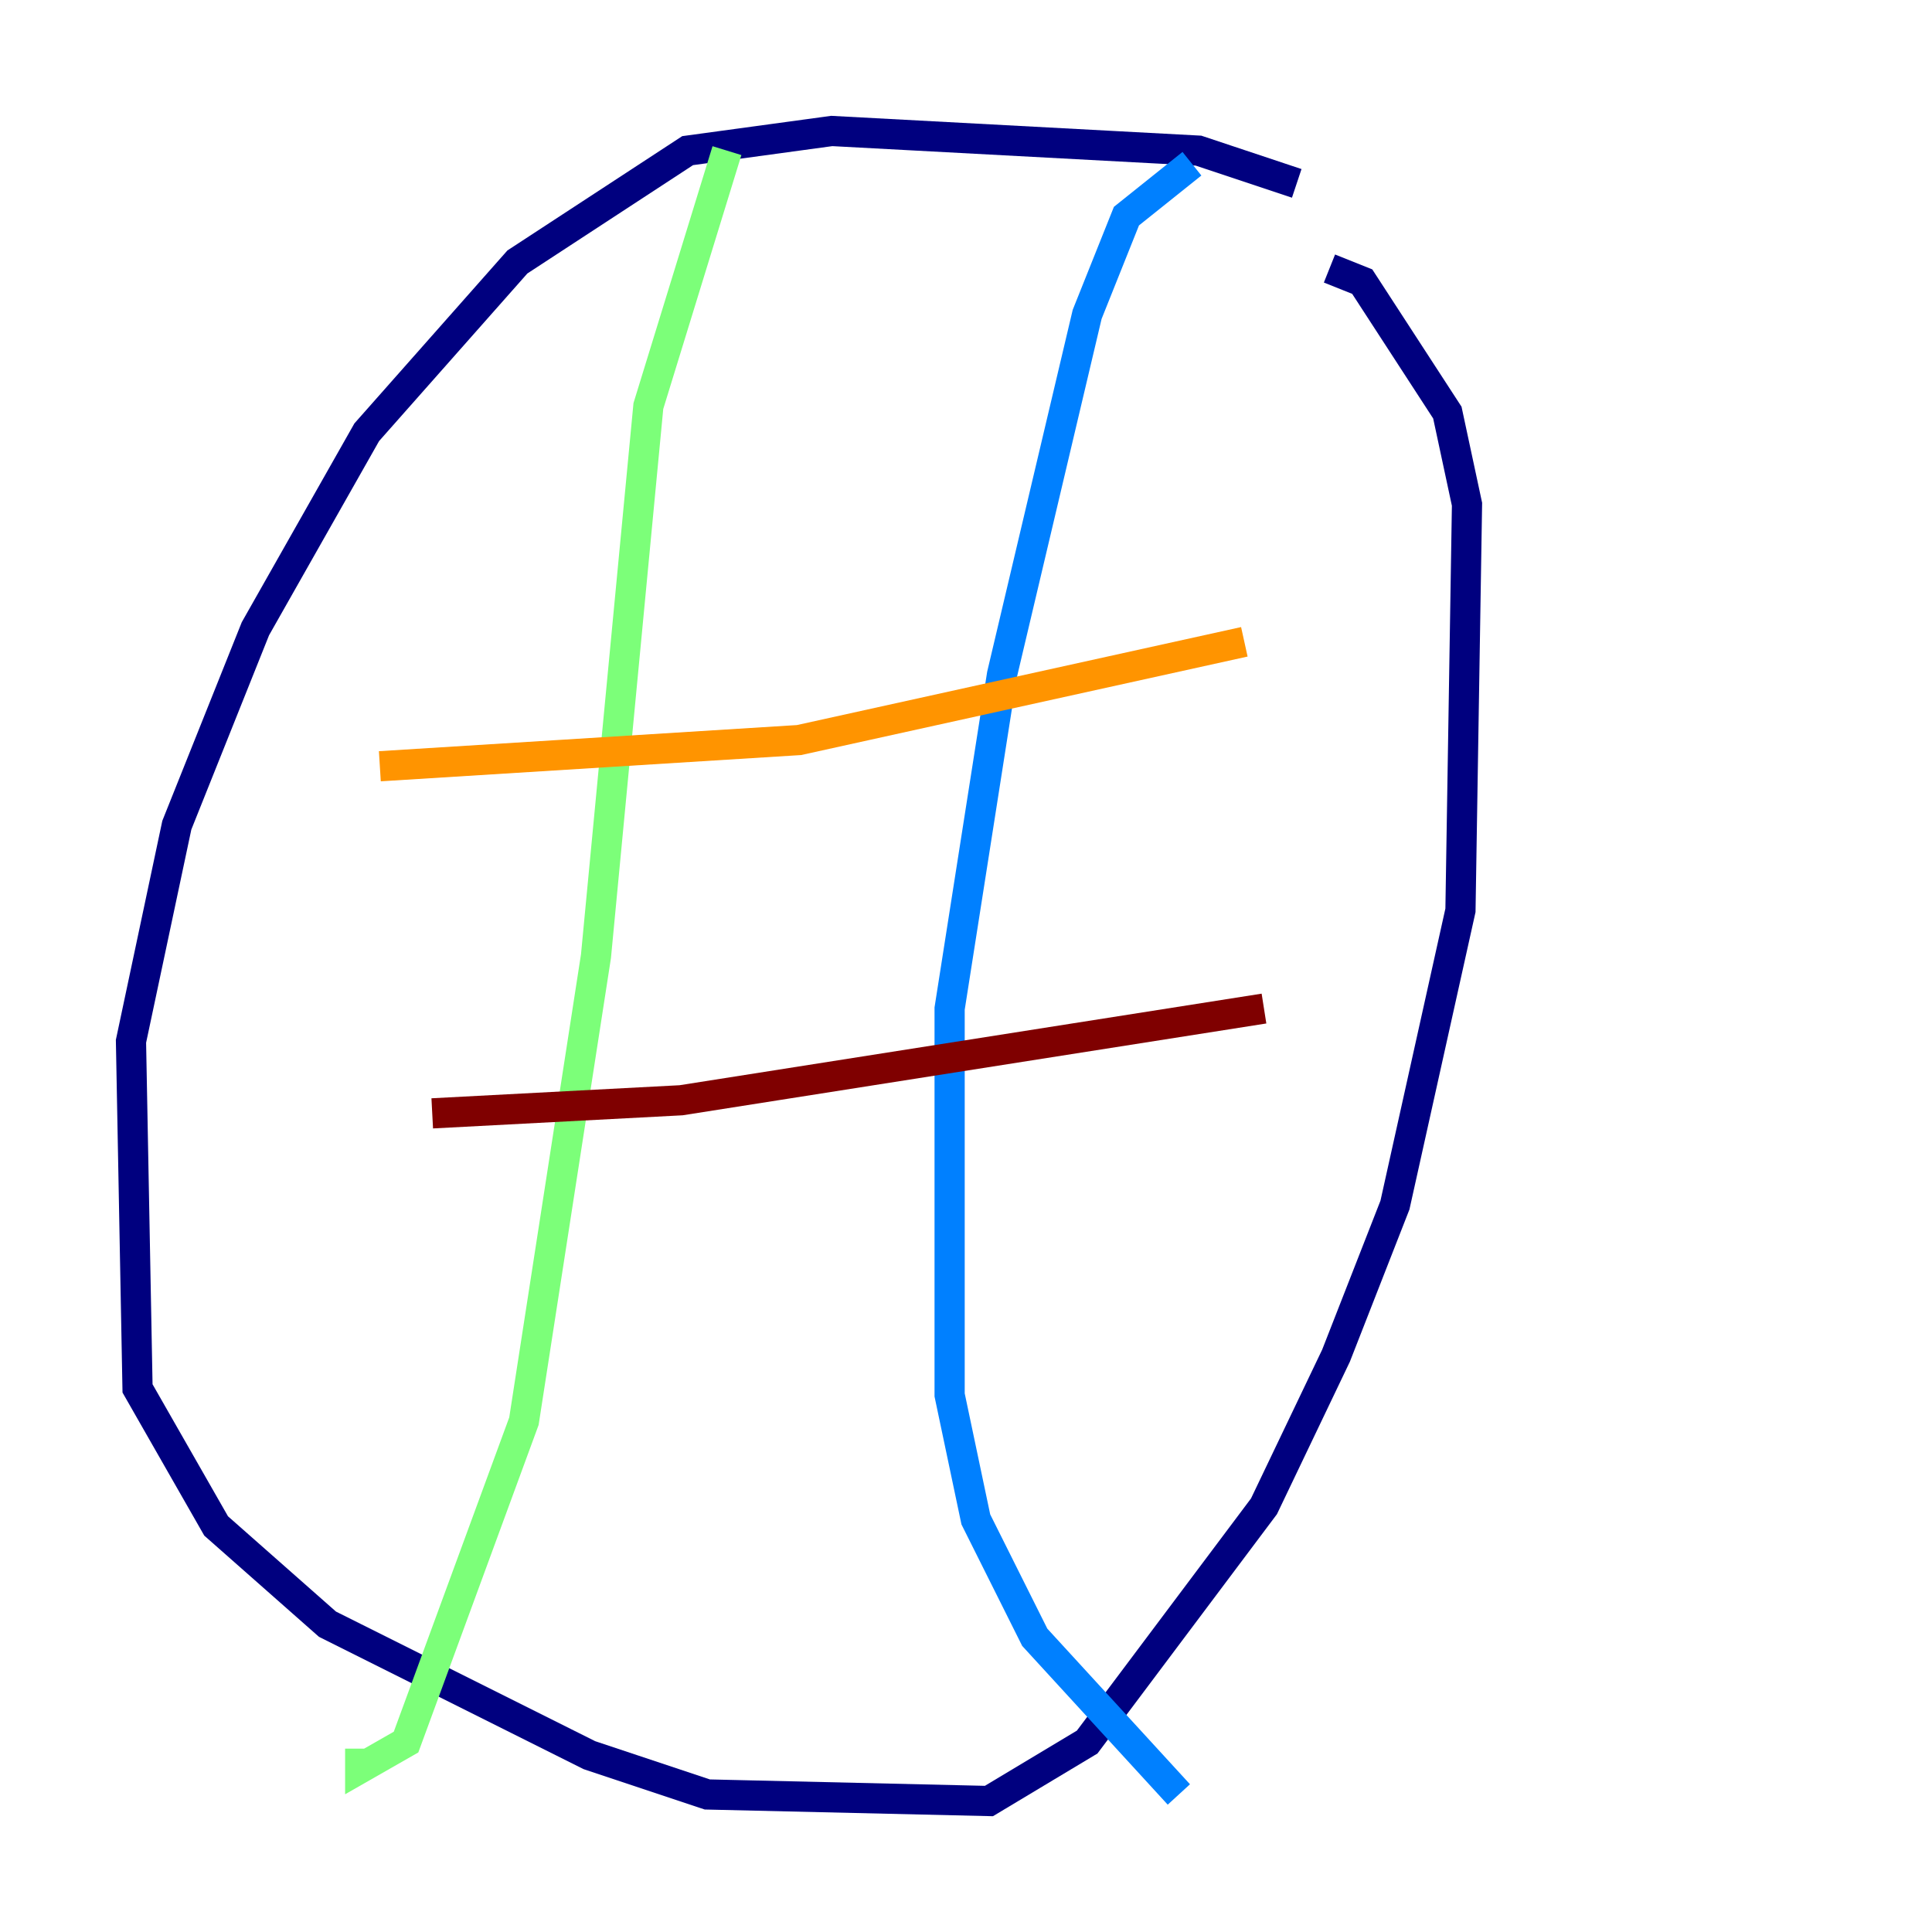 <?xml version="1.0" encoding="utf-8" ?>
<svg baseProfile="tiny" height="128" version="1.2" viewBox="0,0,128,128" width="128" xmlns="http://www.w3.org/2000/svg" xmlns:ev="http://www.w3.org/2001/xml-events" xmlns:xlink="http://www.w3.org/1999/xlink"><defs /><polyline fill="none" points="85.912,12.149 79.403,9.98 55.105,8.678 45.559,9.98 34.278,17.356 24.298,28.637 16.922,41.654 11.715,54.671 8.678,68.99 9.112,91.986 14.319,101.098 21.695,107.607 39.051,116.285 46.861,118.888 65.519,119.322 72.027,115.417 83.742,99.797 88.515,89.817 92.42,79.837 96.759,60.312 97.193,33.41 95.891,27.336 90.251,18.658 88.081,17.79" stroke="#00007f" stroke-width="2" /><polyline fill="none" points="78.969,10.848 74.63,14.319 72.027,20.827 66.386,44.691 62.915,66.82 62.915,92.42 64.651,100.664 68.556,108.475 78.102,118.888" stroke="#0080ff" stroke-width="2" /><polyline fill="none" points="48.163,9.98 42.956,26.902 39.485,63.349 34.712,94.156 26.902,115.417 23.864,117.153 23.864,115.851" stroke="#7cff79" stroke-width="2" /><polyline fill="none" points="25.166,50.766 52.936,49.031 82.441,42.522" stroke="#ff9400" stroke-width="2" /><polyline fill="none" points="28.637,73.763 45.125,72.895 83.742,66.82" stroke="#7f0000" stroke-width="2" /></svg>